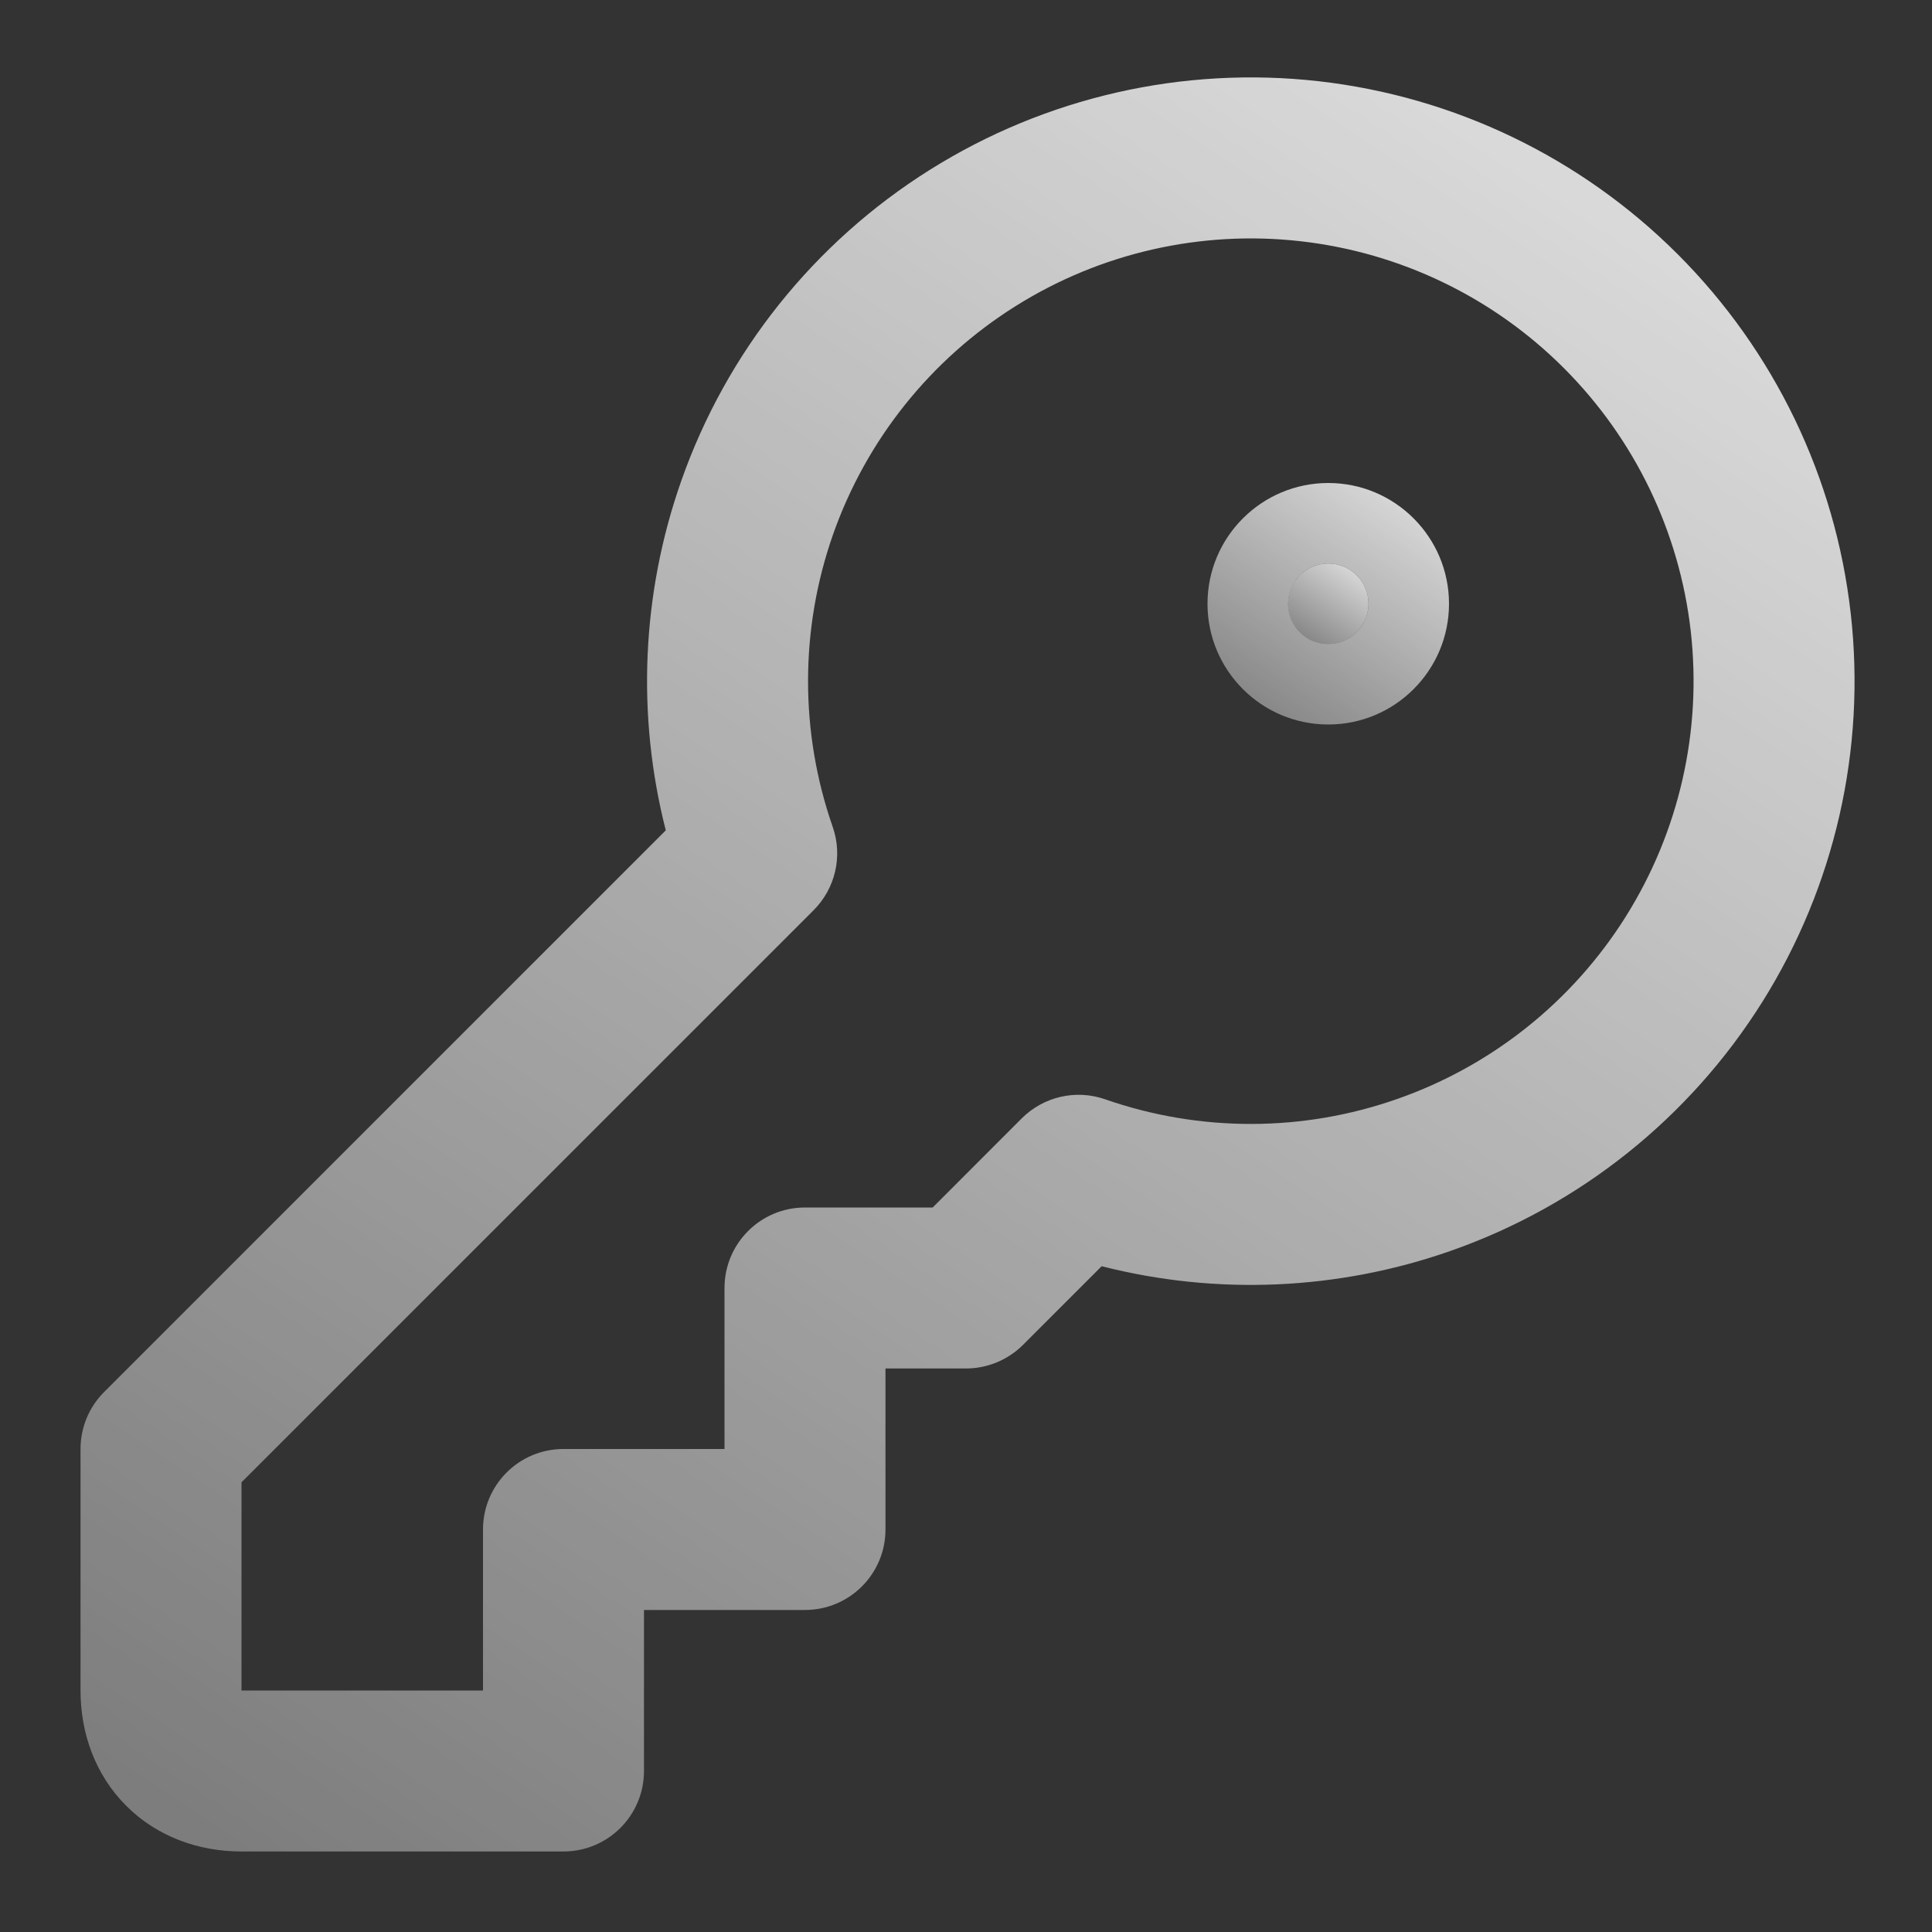 <svg width="28" height="28" viewBox="0 0 28 28" fill="none" xmlns="http://www.w3.org/2000/svg">
<rect x="0" y="0" width="28" height="28" fill="#333333" stroke="none"/>
<path fill-rule="evenodd" clip-rule="evenodd" d="M13.478 2.46C15.156 1.407 17.142 0.955 19.11 1.177C21.079 1.4 22.914 2.284 24.315 3.685C25.716 5.086 26.6 6.921 26.822 8.889C27.045 10.858 26.593 12.844 25.54 14.522C24.487 16.2 22.896 17.472 21.026 18.128C19.393 18.701 17.632 18.776 15.966 18.351L14.825 19.492C14.606 19.71 14.309 19.833 14 19.833H12.833V22.167C12.833 22.811 12.311 23.333 11.666 23.333H9.333V25.667C9.333 26.311 8.811 26.833 8.166 26.833H3.5C2.885 26.833 2.281 26.623 1.829 26.171C1.377 25.718 1.167 25.115 1.167 24.5V21C1.167 20.691 1.289 20.394 1.508 20.175L9.649 12.034C9.224 10.368 9.298 8.607 9.872 6.973C10.528 5.104 11.799 3.513 13.478 2.46ZM18.848 3.496C17.405 3.333 15.948 3.664 14.718 4.437C13.487 5.209 12.555 6.376 12.073 7.746C11.592 9.117 11.59 10.611 12.068 11.983C12.216 12.406 12.108 12.875 11.791 13.192L3.5 21.483V24.5H7V22.167C7 21.522 7.522 21 8.166 21H10.5V18.667C10.5 18.022 11.022 17.5 11.666 17.5H13.517L14.808 16.208C15.125 15.892 15.594 15.784 16.017 15.932C17.389 16.41 18.883 16.408 20.253 15.926C21.624 15.445 22.791 14.513 23.563 13.282C24.335 12.051 24.667 10.595 24.504 9.151C24.341 7.708 23.692 6.362 22.665 5.335C21.638 4.307 20.292 3.659 18.848 3.496Z" fill="url(#paint0_linear_2087_26632)"/>
<path d="M19.25 9.333C19.572 9.333 19.833 9.072 19.833 8.75C19.833 8.428 19.572 8.167 19.25 8.167C18.928 8.167 18.666 8.428 18.666 8.75C18.666 9.072 18.928 9.333 19.25 9.333Z" fill="url(#paint1_linear_2087_26632)"/>
<path fill-rule="evenodd" clip-rule="evenodd" d="M19.25 9.333C19.572 9.333 19.833 9.072 19.833 8.75C19.833 8.428 19.572 8.167 19.25 8.167C18.928 8.167 18.667 8.428 18.667 8.75C18.667 9.072 18.928 9.333 19.25 9.333ZM17.5 8.75C17.5 7.784 18.284 7 19.25 7C20.216 7 21 7.784 21 8.75C21 9.716 20.216 10.5 19.25 10.5C18.284 10.5 17.5 9.716 17.5 8.75Z" fill="url(#paint2_linear_2087_26632)"/>
<defs>
<linearGradient id="paint0_linear_2087_26632" x1="25.042" y1="-11.077" x2="-12.87" y2="45.985" gradientUnits="userSpaceOnUse">
<stop stop-color="white"/>
<stop offset="1" stop-color="white" stop-opacity="0"/>
</linearGradient>
<linearGradient id="paint1_linear_2087_26632" x1="19.75" y1="7.613" x2="18.03" y2="10.202" gradientUnits="userSpaceOnUse">
<stop stop-color="white"/>
<stop offset="1" stop-color="white" stop-opacity="0"/>
</linearGradient>
<linearGradient id="paint2_linear_2087_26632" x1="20.75" y1="5.339" x2="15.589" y2="13.107" gradientUnits="userSpaceOnUse">
<stop stop-color="white"/>
<stop offset="1" stop-color="white" stop-opacity="0"/>
</linearGradient>
</defs>
</svg>

